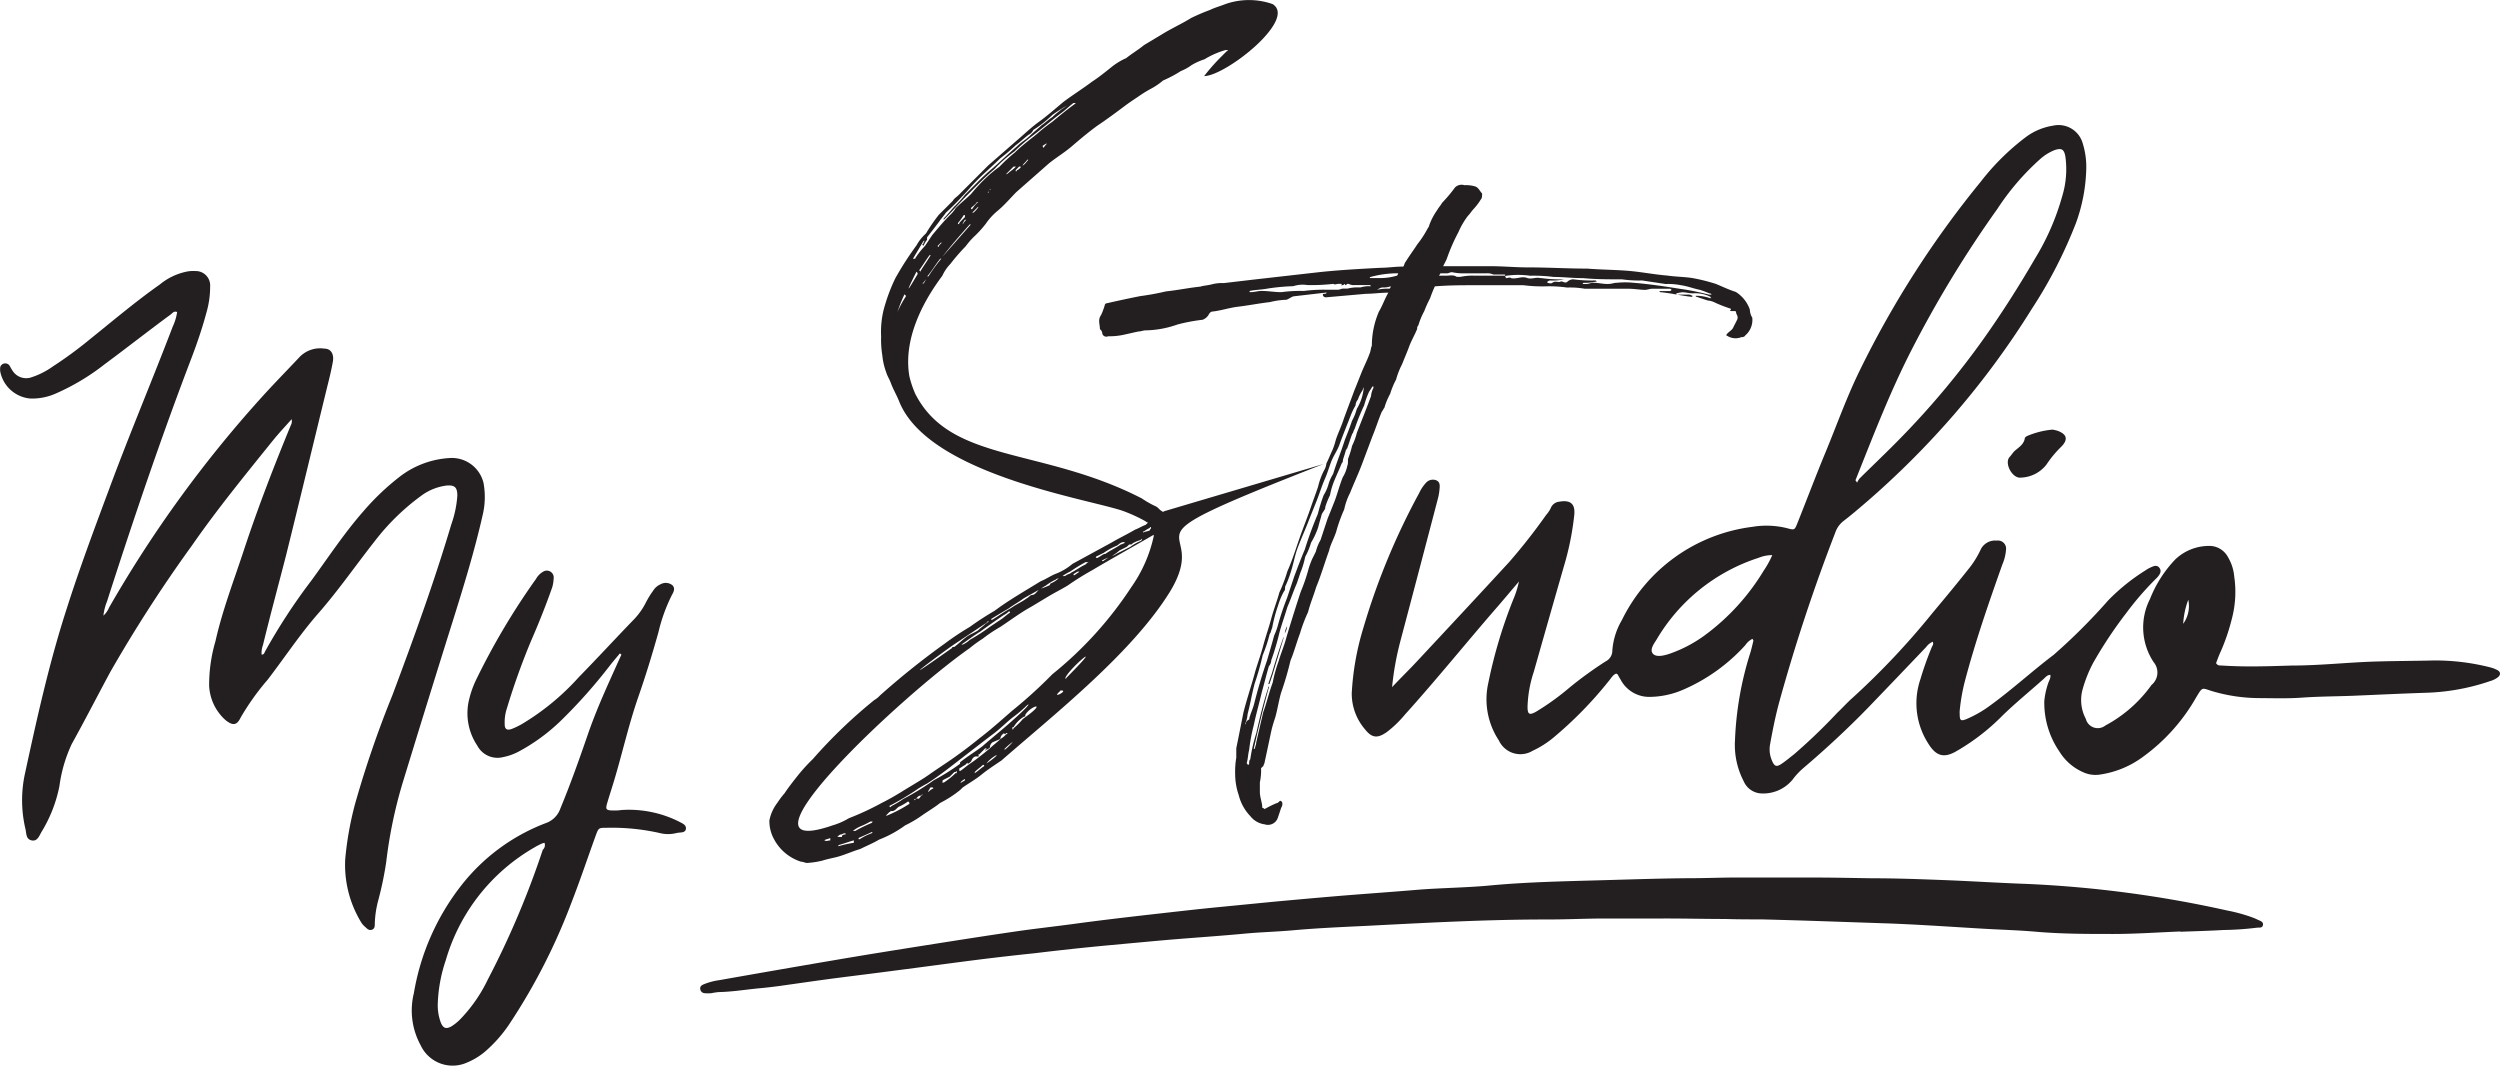 <svg xmlns="http://www.w3.org/2000/svg" width="162.192" height="69.14" viewBox="0 0 162.192 69.14">
  <g id="Artboard_1" data-name="Artboard 1" transform="translate(-12.44 -8.871)">
    <path id="Path_70" data-name="Path 70" d="M195.424,121.339c-1.452.057-2.9.162-4.347.162-1.677,0-3.359,0-5.036-.146-1.16-.1-2.325-.131-3.49-.2s-2.419-.152-3.631-.219c-.784-.047-1.567-.084-2.346-.115l-4.289-.146q-2.011-.068-4.038-.12c-.778,0-1.567,0-2.346-.026-1.379,0-2.759-.037-4.143-.031h-3.694c-1.233,0-2.529.068-3.793.063-3.887,0-7.764.214-11.64.413-1.614.078-3.229.146-4.838.293-1.014.089-2.027.115-3.041.209-1.672.157-3.349.266-5.026.408-1.259.11-2.518.23-3.777.345q-2.437.227-4.864.522-1.938.2-3.866.444c-1.719.219-3.432.455-5.146.674-1.254.167-2.508.319-3.762.481s-2.5.345-3.756.522c-.444.057-.893.115-1.337.152-.878.084-1.75.23-2.612.246a3.837,3.837,0,0,0-.491.073,2.611,2.611,0,0,1-.449,0,.3.3,0,0,1-.272-.256c-.037-.162.068-.251.193-.308a4.18,4.18,0,0,1,1.045-.282q3.715-.658,7.424-1.29c1.985-.34,3.976-.658,5.961-.972s3.944-.622,5.919-.909c1.233-.178,2.476-.313,3.715-.481,1.646-.225,3.3-.418,4.948-.606,1.458-.162,2.91-.334,4.368-.475l3.474-.34q2.011-.188,4.028-.36c1.792-.152,3.584-.272,5.371-.423,1.567-.131,3.166-.136,4.739-.282,2.377-.225,4.759-.272,7.137-.34,1.98-.052,3.96-.125,5.945-.136,1.045,0,2.126-.052,3.192-.042h4.89c1.233,0,2.466.031,3.694.047,1.531,0,3.062.057,4.587.115,1.813.068,3.621.188,5.433.251a74.662,74.662,0,0,1,12.993,1.724,10.57,10.57,0,0,1,1.593.434,3.174,3.174,0,0,1,.366.152c.157.084.4.12.366.35s-.261.157-.418.183a19.487,19.487,0,0,1-2.142.146c-.93.057-1.865.078-2.8.115Z" transform="translate(-41.521 -52.037)" fill="#231f20"/>
    <path id="Path_71" data-name="Path 71" d="M31.358,52.139c-.434.491-.836.914-1.2,1.364-1.8,2.236-3.621,4.462-5.261,6.823a91.572,91.572,0,0,0-5.3,8.208c-.846,1.567-1.646,3.135-2.5,4.671a9.294,9.294,0,0,0-.8,2.727A9.059,9.059,0,0,1,15.141,78.9c-.152.251-.266.643-.643.564s-.34-.434-.4-.711a8.114,8.114,0,0,1-.031-3.657c.778-3.589,1.567-7.163,2.7-10.663.831-2.612,1.808-5.224,2.764-7.79,1.306-3.532,2.774-7,4.117-10.517a3.26,3.26,0,0,0,.282-.94c-.2-.089-.3.068-.408.152-1.426,1.045-2.842,2.163-4.279,3.223a14.629,14.629,0,0,1-3.187,1.912,3.788,3.788,0,0,1-1.64.324,2.179,2.179,0,0,1-1.954-1.719.956.956,0,0,1,0-.345.342.342,0,0,1,.585-.089c.073.115.131.24.209.35a1.045,1.045,0,0,0,1.165.444,5.052,5.052,0,0,0,1.452-.726,26.039,26.039,0,0,0,2.4-1.761c1.494-1.2,2.962-2.445,4.535-3.553a4.007,4.007,0,0,1,1.771-.841,2.152,2.152,0,0,1,.522-.031.935.935,0,0,1,.972,1.008,6.013,6.013,0,0,1-.251,1.724c-.256.956-.575,1.891-.925,2.821-2,5.224-3.8,10.548-5.517,15.888a3.433,3.433,0,0,0-.23.914,1.452,1.452,0,0,0,.366-.522,78.57,78.57,0,0,1,10.041-13.8c.773-.846,1.567-1.656,2.361-2.5a1.86,1.86,0,0,1,1.567-.5c.439,0,.637.371.549.857s-.219,1.045-.345,1.536c-.893,3.657-1.782,7.351-2.691,11.024-.5,1.938-1.024,3.871-1.5,5.825a1.426,1.426,0,0,0-.084.611c.157,0,.178-.12.219-.2a38.072,38.072,0,0,1,3.025-4.629c1.108-1.52,2.142-3.093,3.391-4.509a15.981,15.981,0,0,1,2.377-2.247,5.841,5.841,0,0,1,3.291-1.175,2.116,2.116,0,0,1,2.09,1.609,5.005,5.005,0,0,1-.052,2.09c-.522,2.309-1.217,4.571-1.923,6.828q-1.667,5.308-3.291,10.621a29.91,29.91,0,0,0-1.045,5.073,22.376,22.376,0,0,1-.522,2.5,6.577,6.577,0,0,0-.219,1.494c0,.157,0,.329-.188.392s-.3-.057-.413-.162a1.363,1.363,0,0,1-.272-.3,7.168,7.168,0,0,1-1.045-4.117,21.2,21.2,0,0,1,.643-3.6A68.233,68.233,0,0,1,37.9,70.038c1.369-3.657,2.7-7.314,3.814-11.06A6.933,6.933,0,0,0,42.11,57.1c0-.522-.152-.705-.695-.658a3.464,3.464,0,0,0-1.656.669,14.78,14.78,0,0,0-3.025,2.962c-1.233,1.567-2.351,3.187-3.657,4.676-1.191,1.364-2.184,2.873-3.281,4.3a16.054,16.054,0,0,0-1.745,2.45c-.251.522-.522.522-.972.167a3.187,3.187,0,0,1-1.071-2.247,10.068,10.068,0,0,1,.408-2.868c.455-2.032,1.207-3.971,1.855-5.945.9-2.727,1.938-5.407,3.03-8.061a.559.559,0,0,0,.057-.413Z" transform="translate(0 -16.07)" fill="#231f20"/>
    <path id="Path_72" data-name="Path 72" d="M77.075,85.1c-.219.266-.444.522-.658.8A33.959,33.959,0,0,1,73.2,89.511a12.252,12.252,0,0,1-2.722,1.975,3.657,3.657,0,0,1-.987.345,1.479,1.479,0,0,1-1.672-.752,3.762,3.762,0,0,1-.522-3.009,6.417,6.417,0,0,1,.4-1.155,45.541,45.541,0,0,1,3.939-6.651,1.2,1.2,0,0,1,.444-.455.449.449,0,0,1,.695.449,2.273,2.273,0,0,1-.094.564c-.413,1.176-.872,2.325-1.369,3.464a45.085,45.085,0,0,0-1.567,4.373A2.884,2.884,0,0,0,69.6,89.7c0,.324.157.413.465.3a5.3,5.3,0,0,0,.627-.3,15.977,15.977,0,0,0,3.715-3.056c1.181-1.207,2.325-2.45,3.49-3.657a4.581,4.581,0,0,0,.852-1.165,5.674,5.674,0,0,1,.486-.794,1.045,1.045,0,0,1,.481-.413.684.684,0,0,1,.763.063c.209.209.073.449-.037.648a10.878,10.878,0,0,0-.867,2.4c-.392,1.4-.82,2.8-1.3,4.18-.632,1.813-1.045,3.688-1.6,5.527-.136.449-.282.893-.413,1.337s-.115.522.408.522a2.924,2.924,0,0,0,.522-.031,7.262,7.262,0,0,1,3.715.752c.193.11.486.2.449.475s-.366.214-.58.261a2.252,2.252,0,0,1-1.149,0,14.137,14.137,0,0,0-3.412-.334c-.522,0-.522,0-.716.522-.522,1.442-1.008,2.894-1.567,4.331a39.214,39.214,0,0,1-4.018,7.863,8.845,8.845,0,0,1-1.526,1.75,4.394,4.394,0,0,1-1.228.763,2.286,2.286,0,0,1-3.009-1.113,4.7,4.7,0,0,1-.444-3.385,15.511,15.511,0,0,1,3.093-7.011,12.68,12.68,0,0,1,5.465-4.023,1.526,1.526,0,0,0,.94-.93c.663-1.6,1.238-3.223,1.8-4.854s1.29-3.2,2-4.78c.057-.12.11-.24.167-.366ZM72.19,97.389a1.2,1.2,0,0,0-.2.057c-.157.078-.313.152-.465.246a12.434,12.434,0,0,0-5.747,7.314,9.7,9.7,0,0,0-.522,2.915,3.223,3.223,0,0,0,.2,1.134c.152.371.345.434.684.246a3.134,3.134,0,0,0,.632-.522,9.764,9.764,0,0,0,1.74-2.534,56.758,56.758,0,0,0,3.558-8.4.408.408,0,0,0,.115-.444Z" transform="translate(-24.417 -33.84)" fill="#231f20"/>
    <path id="Path_73" data-name="Path 73" d="M182.907,60.871c.522-.559,1.081-1.1,1.609-1.667,2-2.142,4-4.289,5.982-6.442a37.9,37.9,0,0,0,2.408-3.067,2.037,2.037,0,0,0,.293-.428.664.664,0,0,1,.564-.434c.721-.125,1.045.136.967.878a18.422,18.422,0,0,1-.684,3.359q-.972,3.385-1.938,6.792a7.889,7.889,0,0,0-.408,2.283c0,.486.12.559.554.313a16.442,16.442,0,0,0,2.173-1.567,25.028,25.028,0,0,1,2.346-1.7.773.773,0,0,0,.428-.695,4.535,4.535,0,0,1,.622-1.985,10.935,10.935,0,0,1,8.464-6.045,5.533,5.533,0,0,1,2.3.1c.439.12.444.1.627-.355.6-1.5,1.165-3,1.782-4.493.752-1.808,1.4-3.657,2.267-5.418A63.064,63.064,0,0,1,221.1,28.077a15.485,15.485,0,0,1,2.973-2.931,3.981,3.981,0,0,1,1.708-.705,1.63,1.63,0,0,1,1.943,1.165,5.141,5.141,0,0,1,.219,1.782,10.972,10.972,0,0,1-.658,3.354,29.778,29.778,0,0,1-2.868,5.58,54.481,54.481,0,0,1-5.073,6.886,56.014,56.014,0,0,1-5.6,5.6c-.5.428-1,.862-1.52,1.259a1.625,1.625,0,0,0-.564.784A115.873,115.873,0,0,0,208.011,61.9c-.235.883-.413,1.776-.575,2.67a1.823,1.823,0,0,0,.115,1.045c.162.4.3.455.653.209.272-.183.522-.4.784-.6a37.091,37.091,0,0,0,2.811-2.7c.34-.319.648-.669,1-.977a49.312,49.312,0,0,0,5.167-5.486c.836-1,1.667-2,2.471-3.02a6.342,6.342,0,0,0,.69-1.16,1.045,1.045,0,0,1,1.014-.522.527.527,0,0,1,.6.606,3,3,0,0,1-.24.951c-.888,2.508-1.761,5.021-2.435,7.591a12.247,12.247,0,0,0-.329,1.891,1.7,1.7,0,0,0,0,.23c0,.408.078.455.444.308a7.529,7.529,0,0,0,1.515-.867c1.442-1.045,2.732-2.236,4.138-3.3a38.251,38.251,0,0,0,3.537-3.532,13.009,13.009,0,0,1,2.445-1.964,1.739,1.739,0,0,1,.251-.146c.209-.094.449-.235.627,0s0,.46-.146.627a19.56,19.56,0,0,0-1.985,2.278,27.974,27.974,0,0,0-2.158,3.244,8.48,8.48,0,0,0-.721,1.834,2.612,2.612,0,0,0,.235,1.813.8.8,0,0,0,1.275.428,8.72,8.72,0,0,0,2.889-2.492c.037-.042.063-.094.1-.136a1.045,1.045,0,0,0,.141-1.473,4.07,4.07,0,0,1-.24-4.106,7.884,7.884,0,0,1,1.656-2.581,3.182,3.182,0,0,1,2.3-.857,1.374,1.374,0,0,1,1.118.752,2.925,2.925,0,0,1,.387,1.212,6.86,6.86,0,0,1-.167,2.821,13.189,13.189,0,0,1-.695,2.038c-.125.261-.214.522-.313.778.11.188.261.146.387.157,1.51.1,3.02.047,4.535,0,1.823,0,3.657-.209,5.454-.261,1.243-.037,2.482-.037,3.72-.068a14.467,14.467,0,0,1,3.657.439,2.059,2.059,0,0,1,.491.183c.219.115.235.3.042.465a1.5,1.5,0,0,1-.522.256,14.048,14.048,0,0,1-3.986.747c-1.63.052-3.255.131-4.88.2-1.108.042-2.21.042-3.312.12-.93.068-1.865.037-2.79.031a10.778,10.778,0,0,1-3.1-.465c-.627-.2-.569-.272-.977.4a12.2,12.2,0,0,1-3.464,3.877,6.185,6.185,0,0,1-2.826,1.155,1.9,1.9,0,0,1-1.071-.167,3.385,3.385,0,0,1-1.515-1.322,5.585,5.585,0,0,1-.987-3.291,4.933,4.933,0,0,1,.246-1.134c.052-.178.183-.34.146-.559-.209,0-.313.157-.434.261-.893.8-1.839,1.567-2.691,2.4a13.954,13.954,0,0,1-2.79,2.184l-.251.146c-.773.423-1.264.251-1.745-.522a4.833,4.833,0,0,1-.522-4.18,21.5,21.5,0,0,1,.742-2.09c.042-.1.141-.193.057-.35a1.076,1.076,0,0,0-.428.35q-1.865,1.959-3.741,3.908c-1.353,1.395-2.779,2.711-4.258,3.971a4.635,4.635,0,0,0-.669.726,2.461,2.461,0,0,1-2.09.883,1.306,1.306,0,0,1-1.076-.789,5.1,5.1,0,0,1-.564-2.644,21.42,21.42,0,0,1,1.014-5.747c.068-.246.125-.486.183-.731,0,0-.031-.063-.063-.115a1.218,1.218,0,0,0-.465.413,11.682,11.682,0,0,1-3.986,2.868,5.58,5.58,0,0,1-2.257.486,2.09,2.09,0,0,1-1.844-1.118c-.073-.115-.136-.235-.2-.35a.118.118,0,0,1-.078-.047c-.24.084-.35.329-.522.522a25.429,25.429,0,0,1-3.537,3.615,6.15,6.15,0,0,1-1.369.872,1.537,1.537,0,0,1-2.194-.669,4.833,4.833,0,0,1-.684-3.735,31.344,31.344,0,0,1,1.614-5.4,6.049,6.049,0,0,0,.371-1.175c-.444.522-.883,1.045-1.332,1.567-2.038,2.341-3.986,4.765-6.066,7.069a7.038,7.038,0,0,1-1.17,1.128c-.585.413-.956.408-1.411-.167a3.553,3.553,0,0,1-.867-2.351,17.638,17.638,0,0,1,.752-4.232,44.721,44.721,0,0,1,3.621-8.751,2.612,2.612,0,0,1,.449-.674.6.6,0,0,1,.643-.162c.251.094.256.319.235.522a3.623,3.623,0,0,1-.1.632q-1.207,4.618-2.429,9.226a18.811,18.811,0,0,0-.554,3.046ZM213.079,47.6a1.332,1.332,0,0,1,.167-.277c.883-.872,1.782-1.724,2.649-2.612a53.745,53.745,0,0,0,5.407-6.463c1.2-1.693,2.309-3.443,3.344-5.224a15.909,15.909,0,0,0,1.735-3.986,6.019,6.019,0,0,0,.214-2.586c-.084-.491-.251-.585-.726-.418a3.187,3.187,0,0,0-.925.585,16.2,16.2,0,0,0-2.759,3.213,73.665,73.665,0,0,0-5.559,9.132c-1.411,2.748-2.513,5.627-3.657,8.495C212.979,47.444,213,47.465,213.079,47.6Zm-5.491,4.7a2.341,2.341,0,0,0-.888.172,11.933,11.933,0,0,0-6.625,5.3c-.172.277-.449.637-.261.9s.674.167,1.045.047a8.678,8.678,0,0,0,2.367-1.238,14.519,14.519,0,0,0,3.8-4.18,5.867,5.867,0,0,0,.559-1.019Zm26.645,4.462a1.975,1.975,0,0,0,.334-1.567,5.224,5.224,0,0,0-.329,1.546Z" transform="translate(-80.158 -7.415)" fill="#231f20"/>
    <path id="Path_74" data-name="Path 74" d="M264.663,62.22a2.612,2.612,0,0,1,.324.073c.622.225.711.575.24,1.045a7.022,7.022,0,0,0-.956,1.155,2.194,2.194,0,0,1-1.656.841c-.554.073-1.092-.935-.731-1.337.115-.125.209-.282.334-.4.261-.23.575-.408.648-.789,0-.094.115-.157.2-.193A5.506,5.506,0,0,1,264.663,62.22Z" transform="translate(-119.067 -25.477)" fill="#231f20"/>
    <path id="Path_75" data-name="Path 75" d="M143.934,38.974c-14.472,5.663-7.043,3.443-9.953,8.265-2.45,3.981-7.5,7.962-10.945,10.971-.46.308-.92.611-1.3.92s-.768.522-1.228.841l-.151.152a7.315,7.315,0,0,1-1.3.841c-.387.308-.768.522-1.228.846a7.454,7.454,0,0,1-1.045.611,7.314,7.314,0,0,1-1.682.92c-.387.23-.768.381-1.228.611-.522.152-.993.381-1.531.522-.308.073-.69.152-.92.23a5.543,5.543,0,0,1-.993.152c-.151,0-.23-.078-.387-.078a3.009,3.009,0,0,1-1.755-1.452,2.45,2.45,0,0,1-.308-1.228,2.753,2.753,0,0,1,.522-1.149,5.314,5.314,0,0,1,.46-.611c.308-.46.616-.841.919-1.223a11.557,11.557,0,0,1,.92-1,32.343,32.343,0,0,1,3.981-3.824,1.625,1.625,0,0,0,.381-.308,50.6,50.6,0,0,1,4.211-3.37,17.913,17.913,0,0,1,1.609-1.071,19.1,19.1,0,0,1,1.609-1.045c.919-.69,1.991-1.3,2.983-1.912.387-.157.69-.387,1.071-.522a3.877,3.877,0,0,0,1-.611l2.529-1.379c.522-.308.993-.522,1.531-.841.225-.078.455-.23.684-.308l.157-.152a.272.272,0,0,1-.157-.078,9.717,9.717,0,0,0-1.3-.611c-1.834-.763-12.784-2.3-14.7-7.194-.157-.387-.381-.768-.522-1.149-.078-.23-.23-.46-.3-.69a4.363,4.363,0,0,1-.261-1.123,6.469,6.469,0,0,1-.078-1.228,6.066,6.066,0,0,1,.152-1.682,11.453,11.453,0,0,1,.768-2.09,20.528,20.528,0,0,1,1.379-2.142,2.936,2.936,0,0,1,.611-.768,11.373,11.373,0,0,1,.825-1.2l.92-.919c.073-.152.23-.23.381-.381l1.912-1.912L124.014,18c.46-.381.92-.841,1.458-1.228s1.045-.841,1.6-1.3c.616-.46,1.228-.841,1.839-1.3.46-.3.841-.611,1.228-.92a4.221,4.221,0,0,1,.993-.611c.381-.308.763-.522,1.149-.841l1.149-.69c.611-.381,1.3-.69,1.912-1.071a13.023,13.023,0,0,1,1.223-.522c.308-.152.616-.23,1-.381a4.624,4.624,0,0,1,3.062,0c1.609,1-3.062,4.671-4.441,4.671a13.063,13.063,0,0,1,1-1.149l.46-.46a.073.073,0,0,0,.073-.078h-.152a5.523,5.523,0,0,0-1.364.6,4,4,0,0,0-.841.381,3.03,3.03,0,0,1-.69.381,7.894,7.894,0,0,1-1.149.611,4.54,4.54,0,0,1-.763.522,7.964,7.964,0,0,0-.846.522c-.225.152-.455.3-.763.522-.611.46-1.228.92-1.912,1.379-.522.381-1.076.841-1.609,1.3s-1.071.768-1.531,1.149l-2.09,1.839c-.381.381-.763.841-1.223,1.223a4.054,4.054,0,0,0-.768.841,6.792,6.792,0,0,1-.69.768,4.827,4.827,0,0,0-.611.69,12.924,12.924,0,0,0-.993,1.144,2.706,2.706,0,0,0-.522.768c-1.379,1.839-2.529,4.211-2.142,6.51a6.535,6.535,0,0,0,.381,1.144c2.3,4.519,8.192,3.448,14.7,6.792a6.212,6.212,0,0,0,.92.522c.157.078.23.23.387.308a.1.1,0,0,0,.152,0m-.69,1.531c-1.045.611-2.832,1.609-3.981,2.294a18.029,18.029,0,0,0-1.6,1c-.381.23-.841.46-1.223.69l-1.149.69c-.69.381-1.3.841-1.991,1.3a9.78,9.78,0,0,0-1.149.768,8.357,8.357,0,0,0-.841.611c-4.592,3.213-15.924,13.934-8.882,11.494a4.414,4.414,0,0,0,1.045-.46,17.973,17.973,0,0,0,2.147-1c.455-.225.841-.455,1.223-.684.611-.387,1.3-.768,1.839-1.149s1.149-.768,1.682-1.149,1.045-.768,1.609-1.228c.69-.522,1.379-1.144,2.09-1.761a30.824,30.824,0,0,0,2.612-2.372,24.368,24.368,0,0,0,5.13-5.663,9.075,9.075,0,0,0,1.447-3.3ZM111.929,63.314v-.073c-.152.073-.308.073-.381.152.157.078.235,0,.387,0Zm.763-.225a.282.282,0,0,1,.23-.078v-.078h-.073c-.078,0-.157.078-.23.078s-.157.078-.23.152c.078.005.157.005.3.005Zm.768.381v-.078c-.308.078-.69.23-1,.308v.073a6.917,6.917,0,0,1,1-.225Zm1.223-1.3h-.151a5.127,5.127,0,0,1-.611.3,2.09,2.09,0,0,0-.522.308h.157a9.322,9.322,0,0,1,1.071-.522Zm0,.684h-.073c-.308.157-.522.235-.841.387v.073h.073a3.752,3.752,0,0,1,.768-.381Zm2.377-1.912-.078-.078a3.438,3.438,0,0,1-.522.308c-.235.078-.308.381-.616.308a.073.073,0,0,1-.078.073l-.225.23h.073a8.958,8.958,0,0,0,1.452-.763Zm3.291-2.612c.46-.381.993-.69,1.452-1.045.522-.46,1-.841,1.531-1.3,1.761-1.531,1.531-1.531,1.3-1.3a8.413,8.413,0,0,1-.914.763c-.46.381-.846.768-1.228,1.045-.69.522-1.3,1-1.991,1.531s-1.452,1.149-2.3,1.687a6.271,6.271,0,0,0-.763.46,18.009,18.009,0,0,1-1.688.993l.078.078.078-.078a6.518,6.518,0,0,0,.763-.46,16.9,16.9,0,0,0,1.991-1.223,13.307,13.307,0,0,0,1.693-1.061Zm-3.521-30.3a.078.078,0,0,1-.078-.078,9,9,0,0,0-.46,1.149,7,7,0,0,1,.543-1Zm.763-1.452-.073-.078c-.684,1.374-.684,1.452.078.152Zm-.3-.919h.1a.078.078,0,0,0,.078-.078,5.5,5.5,0,0,1,.611-.763l.46-.69c.381-.46.768-.92,1.149-1.3a2.116,2.116,0,0,0,.381-.46c.308-.308.69-.611,1-.92a11.43,11.43,0,0,1,.914-.993,8.42,8.42,0,0,1,.919-.768,10.652,10.652,0,0,1,1-.92c.46-.46.993-.841,1.452-1.223a11.842,11.842,0,0,1,.972-.768c.46-.381.92-.763,1.452-1.149l.078-.073h-.151c-.308.23-.522.46-.846.69-.611.46-1.223.993-1.834,1.452a12.338,12.338,0,0,0-1.149,1,9.064,9.064,0,0,0-1.3,1.144c-.616.522-1.149,1.076-1.761,1.688-.46.46-.92.993-1.379,1.452l-.152.157v-.089c.23-.23.46-.522.684-.768a6.66,6.66,0,0,0,.69-.763l.768-.768a13.249,13.249,0,0,1,1.071-.993c.522-.46,1-.92,1.531-1.379.308-.308.611-.46.841-.69s.522-.46.768-.69c.23-.152.46-.381.69-.522.23-.23.46-.387.611-.522.151-.073.308-.23.46-.308-.381.235-.768.46-1.071.69a7.591,7.591,0,0,1-1.228.967.6.6,0,0,1-.3.308c-.308.225-.522.455-.841.684a12.055,12.055,0,0,1-1,.846c-.46.46-1,.92-1.452,1.374s-.69.768-1,1.076a14.785,14.785,0,0,1-1.071,1.071c-.152.23-.308.381-.46.611-.23.3-.522.69-.768.993v.157a1.63,1.63,0,0,0-.225.381.078.078,0,0,1-.078-.078l.078-.073c0-.078,0-.078.073-.157h-.073Zm.622,34.753a.078.078,0,0,0-.078.078h-.073c-.078,0-.157.073-.23.152s-.078.078-.157.078v.073c.078-.073.157-.073.157-.152.152.152.23-.078.3-.152a.078.078,0,0,0,.078-.078Zm-.152-33.917c.23-.381.455-.69.684-1.071h-.073c-.23.308-.46.69-.69,1,.068,0,.068,0,.068.073Zm2.064,24.424c0-.078.078-.078.152-.078.308-.23.522-.46.846-.69.23-.152.46-.23.69-.381.152-.152.381-.308.522-.46.078,0,.078-.078.152-.078v-.063a.073.073,0,0,0-.073.073l-.69.46-1.379.92c-.69.449-4.671,3.438-.23.3Zm-1.682-23.965a1.045,1.045,0,0,1-.23.308c.068.078.219-.23.219-.308Zm.993-1.3h-.073c-.308.381-.522.768-.846,1.149h.078a11.463,11.463,0,0,1,.831-1.144Zm-.522,34.377a.078.078,0,0,0-.078-.078h-.1c-.073.078-.073.152-.152.23v.078a.961.961,0,0,1,.308-.23Zm.522-35.37V24.58c-.073.078-.152.152-.23.23v.078h.052c0-.078.094-.157.167-.23Zm1,34.372v-.152c-.078.078-.078.078-.157.078l-.3.3-.46.23c0,.078,0,.152-.078.152h.157a5.225,5.225,0,0,0,.763-.611Zm.914-35.6h-.078c-.611.69-1.223,1.379-1.761,2.09Zm-.387-.611h-.073a3.8,3.8,0,0,1-.381.522.073.073,0,0,0,.073.073c0-.073.078-.152.152-.23s.157-.152.23-.23Zm2.68,33.687a.078.078,0,0,0,.078-.078h-.078l-.073.078c-.078-.078-.078-.078-.157,0a.4.4,0,0,0-.152.3c-.152.078-.381.157-.522.23a.408.408,0,0,0-.151.308c0,.073-.23.152-.308.23,0-.078,0-.078.078-.078v-.078h-.078l-.381.387h-.073a.11.11,0,0,1,0,.152c-.308-.078-.387.152-.46.308-.078.073-.157.152-.23.152v-.078l-.157.157c-.152.073-.23.152-.381.225v.157h.078c.23-.157.381-.308.611-.46.46-.308.92-.69,1.3-1,.23-.23.46-.381.69-.611a1.384,1.384,0,0,0,.36-.3Zm-2.68,2.9a1.108,1.108,0,0,0-.3.23h.073c.078-.073.157-.073.23-.152ZM123.5,48.545a1.118,1.118,0,0,1-.308.225c-.46.308-1,.69-1.531,1.076-.381.23-.768.522-1.228.841h.094a1.568,1.568,0,0,0,.46-.308,12.164,12.164,0,0,0,1.3-.841l.69-.46c.23-.152.381-.308.611-.46v-.073Zm-2.973-25.187v.073a1.013,1.013,0,0,1,.23-.3h-.078C120.586,23.2,120.586,23.279,120.529,23.358Zm.611-.92a1.907,1.907,0,0,1,.387-.46h-.078c-.078.152-.23.23-.381.381v.078Zm.387-.078v-.078l-.387.387h.078a1.55,1.55,0,0,0,.287-.308Zm.381,36.138h-.078c-.151.152-.381.3-.522.46v.073c.23-.152.381-.308.611-.46Zm.841-.616h-.078a2.09,2.09,0,0,0-.611.522,4.131,4.131,0,0,0,.611-.46Zm-.381-36.744h-.078c0,.073-.078.152-.152.23h.073c-.021-.078.057-.157.136-.23Zm-.078,27.94h.151c.387-.23.768-.522,1.228-.763.308-.23.69-.387.993-.616.157-.073.23-.23.387-.23s.3-.23.46-.381a4.618,4.618,0,0,0,.611-.23c.073,0,.073-.152.151-.152a1.62,1.62,0,0,0,.381-.23.569.569,0,0,1,.308-.152v-.078h.152a.272.272,0,0,0,.157-.078c.152-.073.23-.073.3-.152.308-.152.611-.381.92-.522.078-.073.152-.152.23-.152h-.23a11.015,11.015,0,0,0-.993.611,3.275,3.275,0,0,0-.522.308v.078c-.152,0-.23.073-.308.073s-.073.078-.151.078a4.179,4.179,0,0,0-.611.381c-.157.078-.23.157-.381.23-.387.23-.69.381-1.076.611-.3.23-.611.387-.914.616-.387.23-.768.455-1.149.69a.073.073,0,0,1-.115.057Zm1.531,7.889a3.715,3.715,0,0,0-.611.522h.078a3.656,3.656,0,0,0,.512-.522Zm.157-37.287h-.157l-.46.46v.078a.078.078,0,0,1,.078-.078c.151-.152.308-.23.46-.381Zm.611,35.6c0,.078,0,.078-.078.078a1.975,1.975,0,0,0-.69.69h-.073V56.2a.073.073,0,0,0,.073-.078,4.493,4.493,0,0,0,.611-.611c1.74-1.223.439-.841.136-.23Zm-.308-35.526v-.078h-.094l-.225.23v.078c.073,0,.073,0,.073-.078.073.005.152-.073.225-.146Zm.522-.522h-.094c-.078.152-.23.23-.308.387.167-.089.24-.23.4-.4Zm1.149-1.071-.078.078c-.078,0-.078.073-.157.073v.078l.078.078c0-.078.078-.157.157-.23Zm.993,35.526c-.078-.073-.078,0-.078,0-.695.6.533-.016.073-.016Zm.23-.763c0-.078.078,0,.078-.078,2.826-2.847-.005-.475-.084.063Zm.841-6.969c-.078,0-.152.078-.3.157v.073h.073c.078-.073.23-.152.308-.23Zm1.149-.92a.1.1,0,0,0,.152,0c.152-.073.23-.152.387-.225h.073c.308-.23.69-.387,1-.616.073,0,.152-.073.23-.073a.073.073,0,0,1,.073-.078h-.1c-.23,0-.308.152-.46.23a4.6,4.6,0,0,0-.841.46l-.46.23a.073.073,0,0,0-.057.057Zm1-.073c-.157.073-.387.152-.522.23a.078.078,0,0,0-.078.078h.078a3.5,3.5,0,0,1,.517-.324Zm.993-.611-.46.23a3.354,3.354,0,0,1-.522.381c.152-.078.225-.078.3-.152l.919-.46a3.056,3.056,0,0,1,.69-.387c.073-.073.073-.073.073-.152l-.073.078c-.157.073-.23.073-.381.152a.637.637,0,0,0-.23.152H131.4c-.078,0-.078,0-.152.078Zm1.045-.92c.152-.078.308-.078.46-.152,0-.078.078-.078.078-.157s-.078-.078-.078,0a1.817,1.817,0,0,0-.381.23c-.057-.016-.057-.016-.057.068Z" transform="translate(-45.625)" fill="#231f20"/>
    <path id="Path_76" data-name="Path 76" d="M190.838,41.624a.282.282,0,0,1-.23.078,1,1,0,0,1-.92-.078c-.078,0-.078-.078,0-.152.152-.157.308-.23.381-.387s.157-.3.23-.46a.348.348,0,0,0,0-.381c-.078-.152,0-.23-.152-.23h-.23l-.078-.073h.078v-.078a8.935,8.935,0,0,1-.993-.381,1.431,1.431,0,0,0-.522-.157l-.69-.23a.073.073,0,0,1-.078-.073h.078a2.685,2.685,0,0,1,.841.152h.12c-.073,0-.073-.078-.073-.078a2.126,2.126,0,0,0-1.149-.23c-.23,0-.46-.073-.69-.073a3.58,3.58,0,0,0-.381.073v.078h.726a.444.444,0,0,1,.3.078h.078a.073.073,0,0,0-.078.073c-.69-.073-1.3-.23-1.991-.3-.073,0-.073,0-.152-.078h.69c.078,0,.078-.078.151-.078-.073,0-.073-.073-.151-.073h-1.149c-.152,0-.308.073-.46.073-.3,0-.69-.073-1.071-.073h-2.832a5.674,5.674,0,0,0-1.149-.078,8.145,8.145,0,0,0-1.379-.078,9.665,9.665,0,0,1-1.452-.073h-3.135c-.841,0-1.682,0-2.612.073a7.788,7.788,0,0,0-.308.768,7.72,7.72,0,0,0-.381.841,4.576,4.576,0,0,0-.381.92.277.277,0,0,0-.078.23c-.152.381-.381.763-.522,1.149s-.308.763-.46,1.149a5.061,5.061,0,0,0-.387.993,4.9,4.9,0,0,0-.381.919,4.45,4.45,0,0,0-.381.92c-.078.073-.078.152-.157.23-.225.522-.381,1.045-.611,1.6l-.69,1.839c-.23.611-.522,1.228-.763,1.839a4.18,4.18,0,0,0-.381,1.071,10.211,10.211,0,0,0-.522,1.452c-.151.46-.381.846-.46,1.228-.308.841-.522,1.609-.841,2.372-.152.522-.381,1.045-.522,1.609a9.982,9.982,0,0,0-.522,1.379c-.23.611-.387,1.223-.616,1.761a20.564,20.564,0,0,1-.611,2.09c-.152.522-.23,1.076-.381,1.609-.078.23-.152.46-.23.763-.151.69-.308,1.458-.46,2.147,0,.073-.073.152-.073.23l-.157.152a3.656,3.656,0,0,1-.078.92V71.2c0,.387.157.69.157,1.045a.251.251,0,0,1,.151.078,7.012,7.012,0,0,1,.768-.381c.073,0,.152-.078.23-.157a.167.167,0,0,1,.152.157.444.444,0,0,1-.078.3c-.073.23-.151.46-.23.69a.679.679,0,0,1-.841.381,1.4,1.4,0,0,1-.919-.522,3.04,3.04,0,0,1-.763-1.379,4.242,4.242,0,0,1-.23-1.379,5.278,5.278,0,0,1,.073-1.045v-.611c.157-.768.308-1.531.46-2.3.23-.914.522-1.761.768-2.675.152-.522.381-1.149.522-1.687s.381-1.223.522-1.761.381-1.149.522-1.682a9.981,9.981,0,0,0,.522-1.379c.308-.69.522-1.379.768-2.09s.522-1.374.763-2.09c.157-.46.308-.846.46-1.306a4.623,4.623,0,0,1,.381-1.045,1.045,1.045,0,0,0,.157-.46c.152-.3.23-.522.381-.841a4.223,4.223,0,0,0,.23-.69c.151-.455.381-.914.522-1.374.225-.616.46-1.228.684-1.839.157-.381.308-.768.46-1.149s.387-.841.522-1.223c.078-.157.078-.387.152-.522a5.559,5.559,0,0,1,.46-2.22c.23-.381.381-.841.611-1.223-.522,0-.993.073-1.452.073l-2.612.23a.282.282,0,0,1-.157-.073c-.073-.157,0-.157.078-.157s.078,0,.152-.073h-.11l-1.991.23c-.152,0-.308.152-.522.23a5.089,5.089,0,0,0-1.076.152c-.69.078-1.452.23-2.142.308-.522.073-.993.23-1.531.3-.152,0-.23.078-.308.23a.773.773,0,0,1-.381.308,11.621,11.621,0,0,0-1.609.3,6.515,6.515,0,0,1-2.09.387c-.157,0-.308.073-.46.073-.381.078-.69.157-1.045.23a4.151,4.151,0,0,1-.919.078.277.277,0,0,1-.381-.152.4.4,0,0,0-.157-.308c0-.308-.152-.611.078-.919a5.117,5.117,0,0,0,.23-.611.157.157,0,0,1,.152-.152c.69-.157,1.379-.308,2.147-.46a16.85,16.85,0,0,0,1.682-.308c.763-.078,1.452-.23,2.22-.308.23-.073.46-.073.763-.152a2.545,2.545,0,0,1,.768-.078l1.912-.225,4.059-.46c1.379-.157,2.753-.23,4.211-.308.46,0,.92-.078,1.452-.078.078-.073.078-.23.152-.3.235-.381.522-.768.768-1.149a6.235,6.235,0,0,0,.611-.919c.078-.152.157-.23.157-.308a4.1,4.1,0,0,1,.522-.993c.078-.152.23-.308.308-.46a9.586,9.586,0,0,0,.841-1,.6.6,0,0,1,.611-.152,2.09,2.09,0,0,1,.69.078c.23.073.308.308.46.46,0,.152,0,.308-.078.381a3.8,3.8,0,0,1-.46.611c-.151.157-.23.308-.381.46a4.88,4.88,0,0,0-.611,1.045,12.184,12.184,0,0,0-.768,1.761c-.073.157-.152.308-.23.46h3.067c.841,0,1.6.078,2.45.078,1.3,0,2.523.078,3.824.078.919.073,1.839.073,2.758.152.841.078,1.6.23,2.45.3.522.078,1.071.078,1.6.157a11.984,11.984,0,0,1,1.536.381c.381.152.841.381,1.3.522a2.21,2.21,0,0,1,.914,1.149,1.045,1.045,0,0,0,.157.522,1.322,1.322,0,0,1-.475,1.17ZM158.447,66.811c0-.152.078-.23.23-.308v-.073c.078-.308.23-.611.308-.92.23-.92.522-1.917.841-2.832.152-.522.308-1.045.46-1.609a5.12,5.12,0,0,0,.23-.611,16.481,16.481,0,0,1,.611-1.839c.151-.46.308-.919.46-1.379.23-.611.46-1.223.69-1.761a23.868,23.868,0,0,1,.841-2.294,11.416,11.416,0,0,1,.381-1.228,2.67,2.67,0,0,0,.308-.69,2.67,2.67,0,0,1,.308-.69c.23-.763.522-1.452.763-2.22.152-.381.308-.763.46-1.223a3.375,3.375,0,0,0,.308-.768,3.213,3.213,0,0,0,.46-1.452c0,.078-.078.152-.078.23a2.4,2.4,0,0,0-.308.611.606.606,0,0,0-.152.381,4.241,4.241,0,0,0-.3.616c-.235.611-.522,1.3-.768,1.991-.152.381-.381.69-.522,1.071s-.23.69-.381,1.045c-.23.522-.381,1.045-.611,1.609-.152.381-.308.763-.46,1.149-.23.611-.522,1.223-.768,1.912-.152.46-.23.92-.381,1.379a6.88,6.88,0,0,1-.381.993c0,.152,0,.23-.078.308a4.758,4.758,0,0,0-.381.92,9.928,9.928,0,0,0-.381,1.452c-.078.152-.078.308-.157.381a9.454,9.454,0,0,1-.455,1.379,17.816,17.816,0,0,1-.522,1.839c-.078.3-.152.611-.23.993s-.152.69-.23,1a1.876,1.876,0,0,1-.151.611l.073.078Zm8.286-21.9h-.078c-.073.152-.152.23-.23.381a5.828,5.828,0,0,0-.3.841,13.787,13.787,0,0,0-.616,1.531c-.073.078-.073.235-.151.308-.152.381-.23.69-.381,1.071V48.9c-.078.308-.151.522-.23.768a.266.266,0,0,1-.078.225c-.151.387-.3.69-.46,1.076a4.8,4.8,0,0,0-.3.993,5.222,5.222,0,0,0-.308.768v.089c-.078.157-.152.23-.23.387-.073.3-.152.522-.23.841a5.146,5.146,0,0,1-.46.993,4.577,4.577,0,0,1-.381.92A5.513,5.513,0,0,1,161.984,57c-.073.23-.152.46-.23.69-.23.522-.381,1-.611,1.531-.152.522-.381,1.149-.522,1.687a16.524,16.524,0,0,1-.522,1.761.606.606,0,0,1-.152.381c-.157.522-.308,1.149-.46,1.682-.157.69-.381,1.458-.522,2.147a11.547,11.547,0,0,0-.3,1.6c-.078.308-.078.616-.157.841,0,.078.078.078.078.157l.078-.078c0-.152,0-.23.073-.3a10.653,10.653,0,0,1,.387-1.687c.225-.993.46-1.991.763-2.91,0-.073,0-.073.078-.152-.381,1.379-.69,2.68-1,4.059h.078c0-.157.078-.23.078-.387.152-.684.3-1.3.46-1.991.225-.611.381-1.3.611-1.912a9.049,9.049,0,0,1,.381-1.379c.152-.522.381-1.045.522-1.6.3-1,.611-1.991.914-2.91a11.3,11.3,0,0,0,.522-1.531,5.62,5.62,0,0,1,.23-.616l.23-.46a3,3,0,0,1,.308-.763l.455-1.379c.157-.381.308-.763.46-1.149s.308-.993.522-1.531a2.268,2.268,0,0,0,.3-.763c.078-.157,0-.381.078-.522a6.247,6.247,0,0,0,.23-.763,4.013,4.013,0,0,0,.308-.841c.3-.768.611-1.536.919-2.377a1.369,1.369,0,0,1,.152-.522Zm-.152-6.51-.078-.073h-1a.679.679,0,0,1-.381-.078h-.078c-.073,0-.073.078-.073.078h-.078c0-.157-.073,0-.152,0,0,0-.078,0-.078.073v-.152h-.23c-.073,0-.23.078-.3,0a12.444,12.444,0,0,1-1.687.078,1.975,1.975,0,0,0-.92.073,13.443,13.443,0,0,0-1.682.157c-.381.073-.763.073-1.149.152v.078h.078c.23,0,.46-.078.69-.078.46,0,.841.078,1.3.078a9.028,9.028,0,0,1,1.452-.078,10.057,10.057,0,0,1,1.531-.078h.69c.078,0,.23-.073.308-.073h.3a2.58,2.58,0,0,1,.768-.078h.078a1.86,1.86,0,0,1,.611-.078ZM160.9,61.069v.152l-.69,2.3c-.073.23-.152.46-.23.69h-.073c.073-.23.152-.46.23-.69.23-.768.46-1.531.763-2.372Zm.23-.611a1.087,1.087,0,0,1-.152.46,1.113,1.113,0,0,1,.152-.46Zm5.36-22.585h.763a3.8,3.8,0,0,0,1-.157.251.251,0,0,0,.078-.152,6.551,6.551,0,0,0-1.761.23A.078.078,0,0,0,166.492,37.873Zm1.285.69a.272.272,0,0,0,.078-.157,1.479,1.479,0,0,1-.522.078c-.151,0-.23.078-.381.152a3.255,3.255,0,0,1,.825-.073Zm7.429-.846h.073c0-.073,0-.073-.073-.073h-.695a.93.93,0,0,0-.455-.078h-1.379a3.569,3.569,0,0,1-.841-.073c-.157,0-.23.073-.308.073h-.46c0,.078-.073.078-.073.152h.455c.23,0,.46-.073.69.078h.23a3.657,3.657,0,0,1,.92-.078Zm13.469,1.228c-.073-.078-.073-.078-.152-.078a6.223,6.223,0,0,0-.611-.23c-.381-.073-.768-.23-1.228-.3a4.221,4.221,0,0,0-.993-.078l-1.531-.23a7.763,7.763,0,0,1-1.3-.073c-.841,0-1.687,0-2.529-.078-.69,0-1.3-.078-1.912-.078a10.056,10.056,0,0,0-1.531-.078,5.366,5.366,0,0,0-1.531,0,.078.078,0,0,0-.078.078l.078.078c.073,0,.23-.078.3,0,.387.078.69-.157,1.076,0,.3.078.522-.078.841,0h.073a9.091,9.091,0,0,0,1.458.078,3.589,3.589,0,0,1-.919.073.251.251,0,0,0-.152.078c-.078,0,0,.073,0,.073s.23.078.3,0c.23-.152.381,0,.522-.073s.3.152.46,0a.57.57,0,0,1,.381-.152,9.191,9.191,0,0,0,1.452.073l.078.078h-.078a2.968,2.968,0,0,1-.763.073.078.078,0,0,0-.078.078h.23c.152,0,.308-.078.46-.078.308,0,.611.078.919.078s.381-.078.611-.078a5.225,5.225,0,0,1,1.071,0c1,.078,1.991.23,2.988.387a16.5,16.5,0,0,1,1.912.381Z" transform="translate(-65.184 -10.962)" fill="#231f20"/>
  </g>
</svg>
